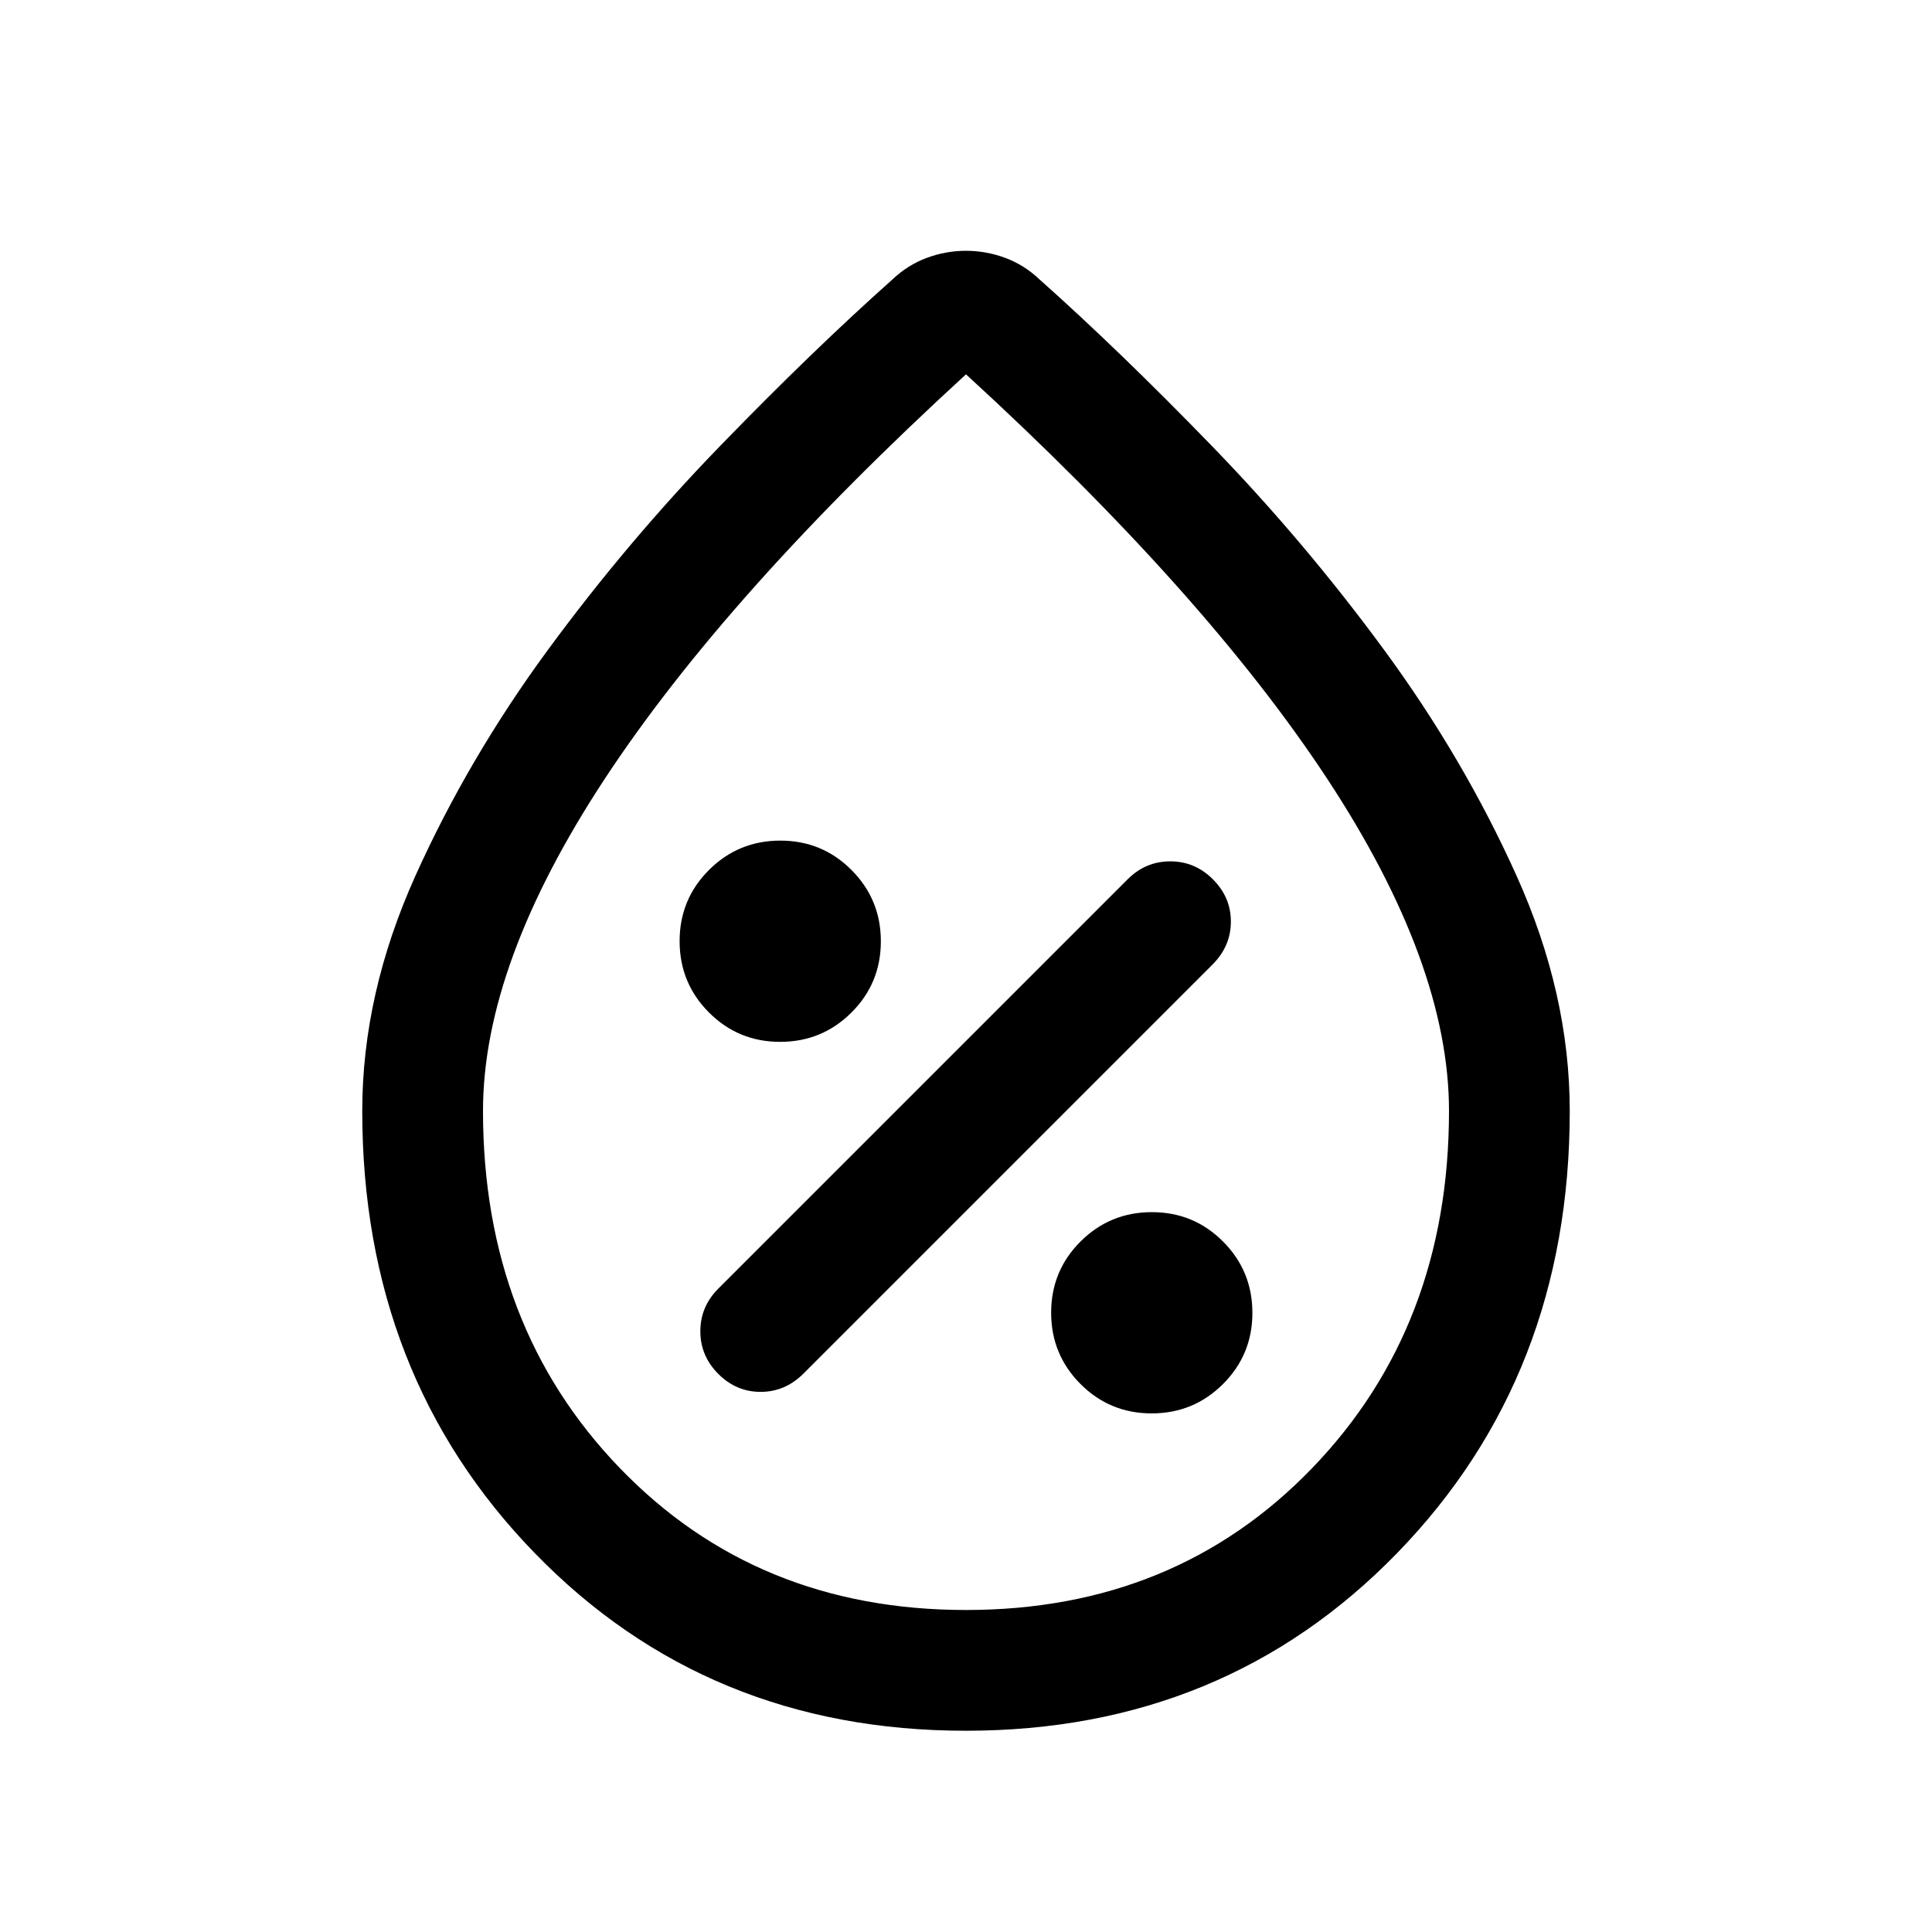 <svg xmlns="http://www.w3.org/2000/svg" height="24" viewBox="0 -960 960 960" width="24"><path d="M572.262-257.694q20.814 0 35.429-14.57 14.615-14.569 14.615-35.384 0-20.814-14.57-35.429-14.569-14.615-35.384-14.615-20.814 0-35.429 14.57-14.615 14.57-14.615 35.384t14.57 35.429q14.57 14.615 35.384 14.615Zm-215.338-19.614q8.922 8.923 21.006 8.923t21.146-8.923l203.616-203.616q8.923-9.062 8.923-21.146 0-12.084-8.923-21.006-8.923-8.923-21.192-8.923t-21.192 8.923L356.924-319.692q-8.923 8.923-8.923 21.192t8.923 21.192Zm30.724-165q20.814 0 35.429-14.57 14.615-14.57 14.615-35.384t-14.57-35.429q-14.57-14.615-35.384-14.615t-35.429 14.57q-14.615 14.569-14.615 35.384 0 20.814 14.57 35.429 14.569 14.615 35.384 14.615Zm92.281 342.307q-128.467 0-214.197-88.253-85.731-88.252-85.731-219.691 0-58.209 26.385-116.802 26.384-58.593 65.961-112.461 39.577-53.868 85.615-101.341 46.038-47.473 85.5-82.603 7.615-7.231 17.105-10.731 9.491-3.5 19.433-3.5t19.433 3.5q9.49 3.5 17.105 10.731 39.462 35.13 85.5 82.603 46.038 47.473 85.615 101.341 39.577 53.868 65.961 112.461 26.385 58.593 26.385 116.802 0 131.439-85.801 219.691-85.802 88.253-214.269 88.253ZM480-160q104 0 172-70.5T720-408q0-73-60.5-165T480-774Q361-665 300.5-573T240-408q0 107 68 177.5T480-160Zm0-316.923Z"/></svg>